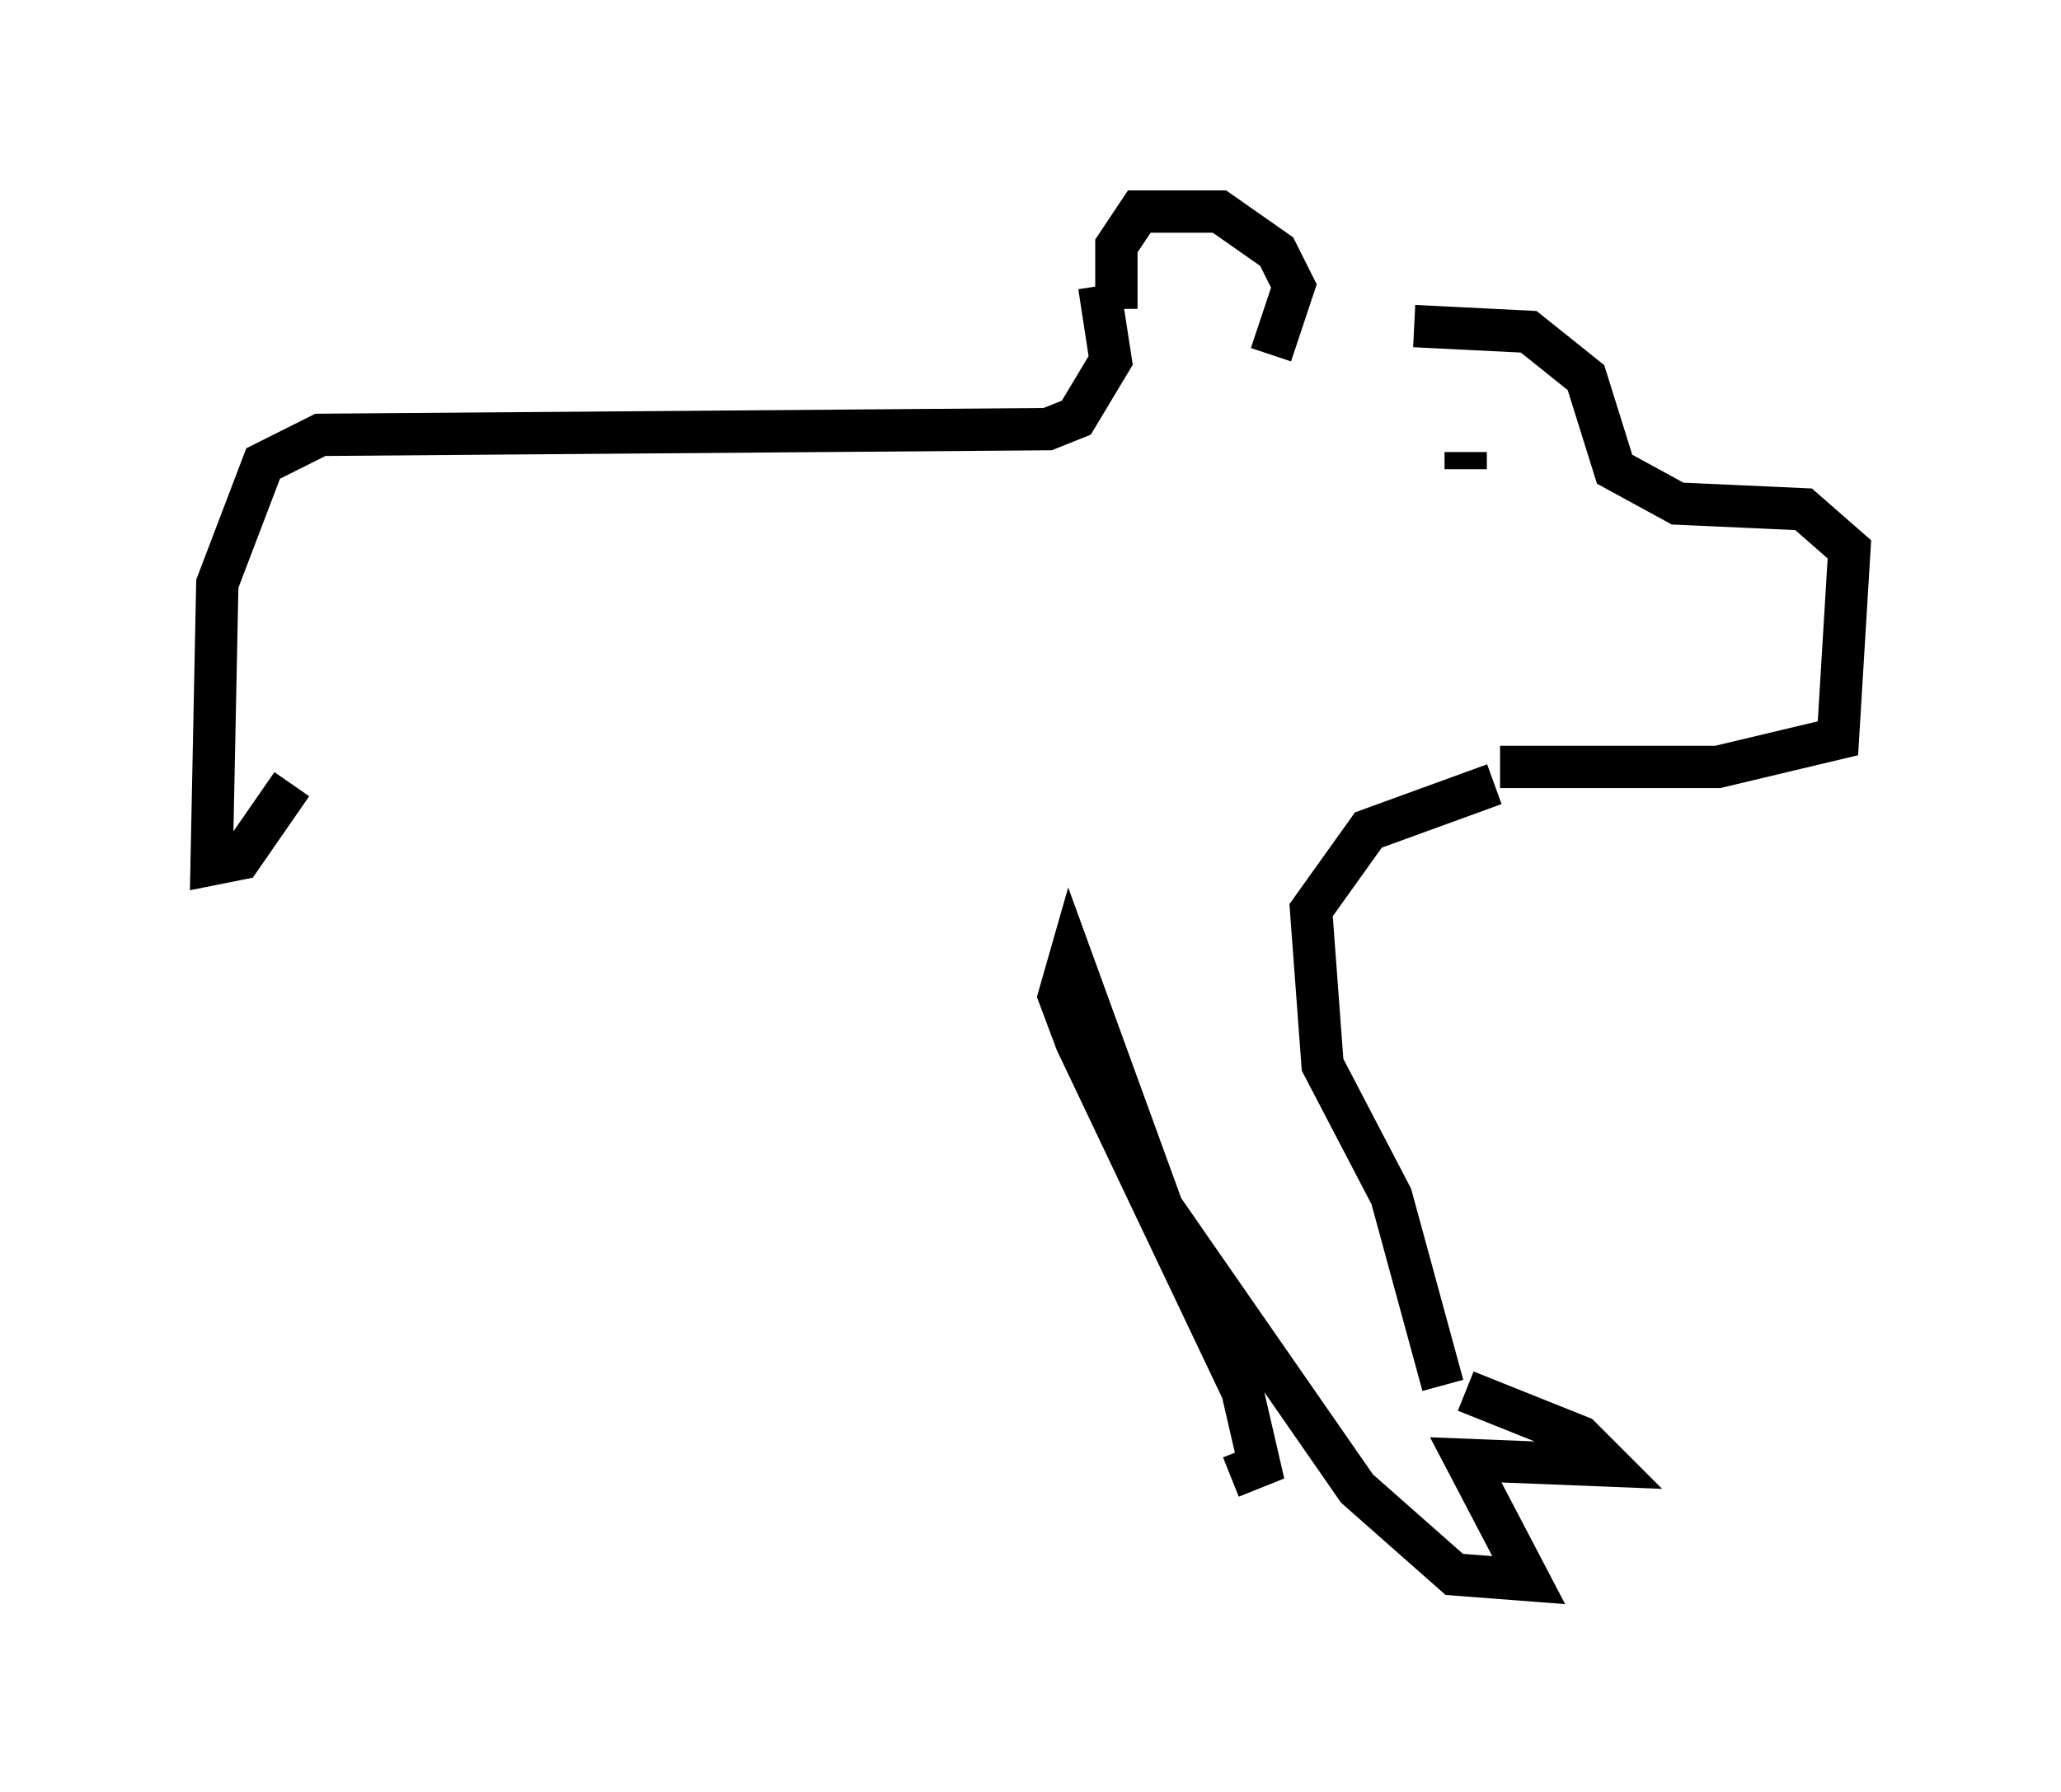 <?xml version="1.0" encoding="utf-8" ?>
<svg baseProfile="full" height="42.341" version="1.1" width="48.701" xmlns="http://www.w3.org/2000/svg" xmlns:ev="http://www.w3.org/2001/xml-events" xmlns:xlink="http://www.w3.org/1999/xlink"><defs /><rect fill="white" height="42.341" width="48.701" x="0" y="0" /><path d="M30.44, 8.518 m2.977, -0.812 l2.706, 0.135 1.353, 1.083 l0.677, 2.165 1.488, 0.812 l2.977, 0.135 1.083, 0.947 l-0.271, 4.465 -2.842, 0.677 l-5.142, 0.0 m-0.812, -7.442 l0.0, 0.406 m-4.601, -2.706 l0.541, -1.624 -0.406, -0.812 l-1.353, -0.947 -1.894, 0.0 l-0.541, 0.812 0.0, 1.488 m-0.406, -0.541 l0.271, 1.759 -0.812, 1.353 l-0.677, 0.271 -17.185, 0.135 l-1.353, 0.677 -1.083, 2.842 l-0.135, 6.631 0.677, -0.135 l1.218, -1.759 m28.416, 0.0 l-2.977, 1.083 -1.353, 1.894 l0.271, 3.654 1.624, 3.112 l1.218, 4.465 m0.541, 0.135 l2.706, 1.083 0.677, 0.677 l-3.383, -0.135 1.488, 2.842 l-1.759, -0.135 -2.3, -2.03 l-4.601, -6.631 -2.165, -5.954 l-0.271, 0.947 0.406, 1.083 l3.924, 8.254 0.406, 1.759 l-0.677, 0.271 " fill="none" stroke="black" stroke-width="1" /></svg>